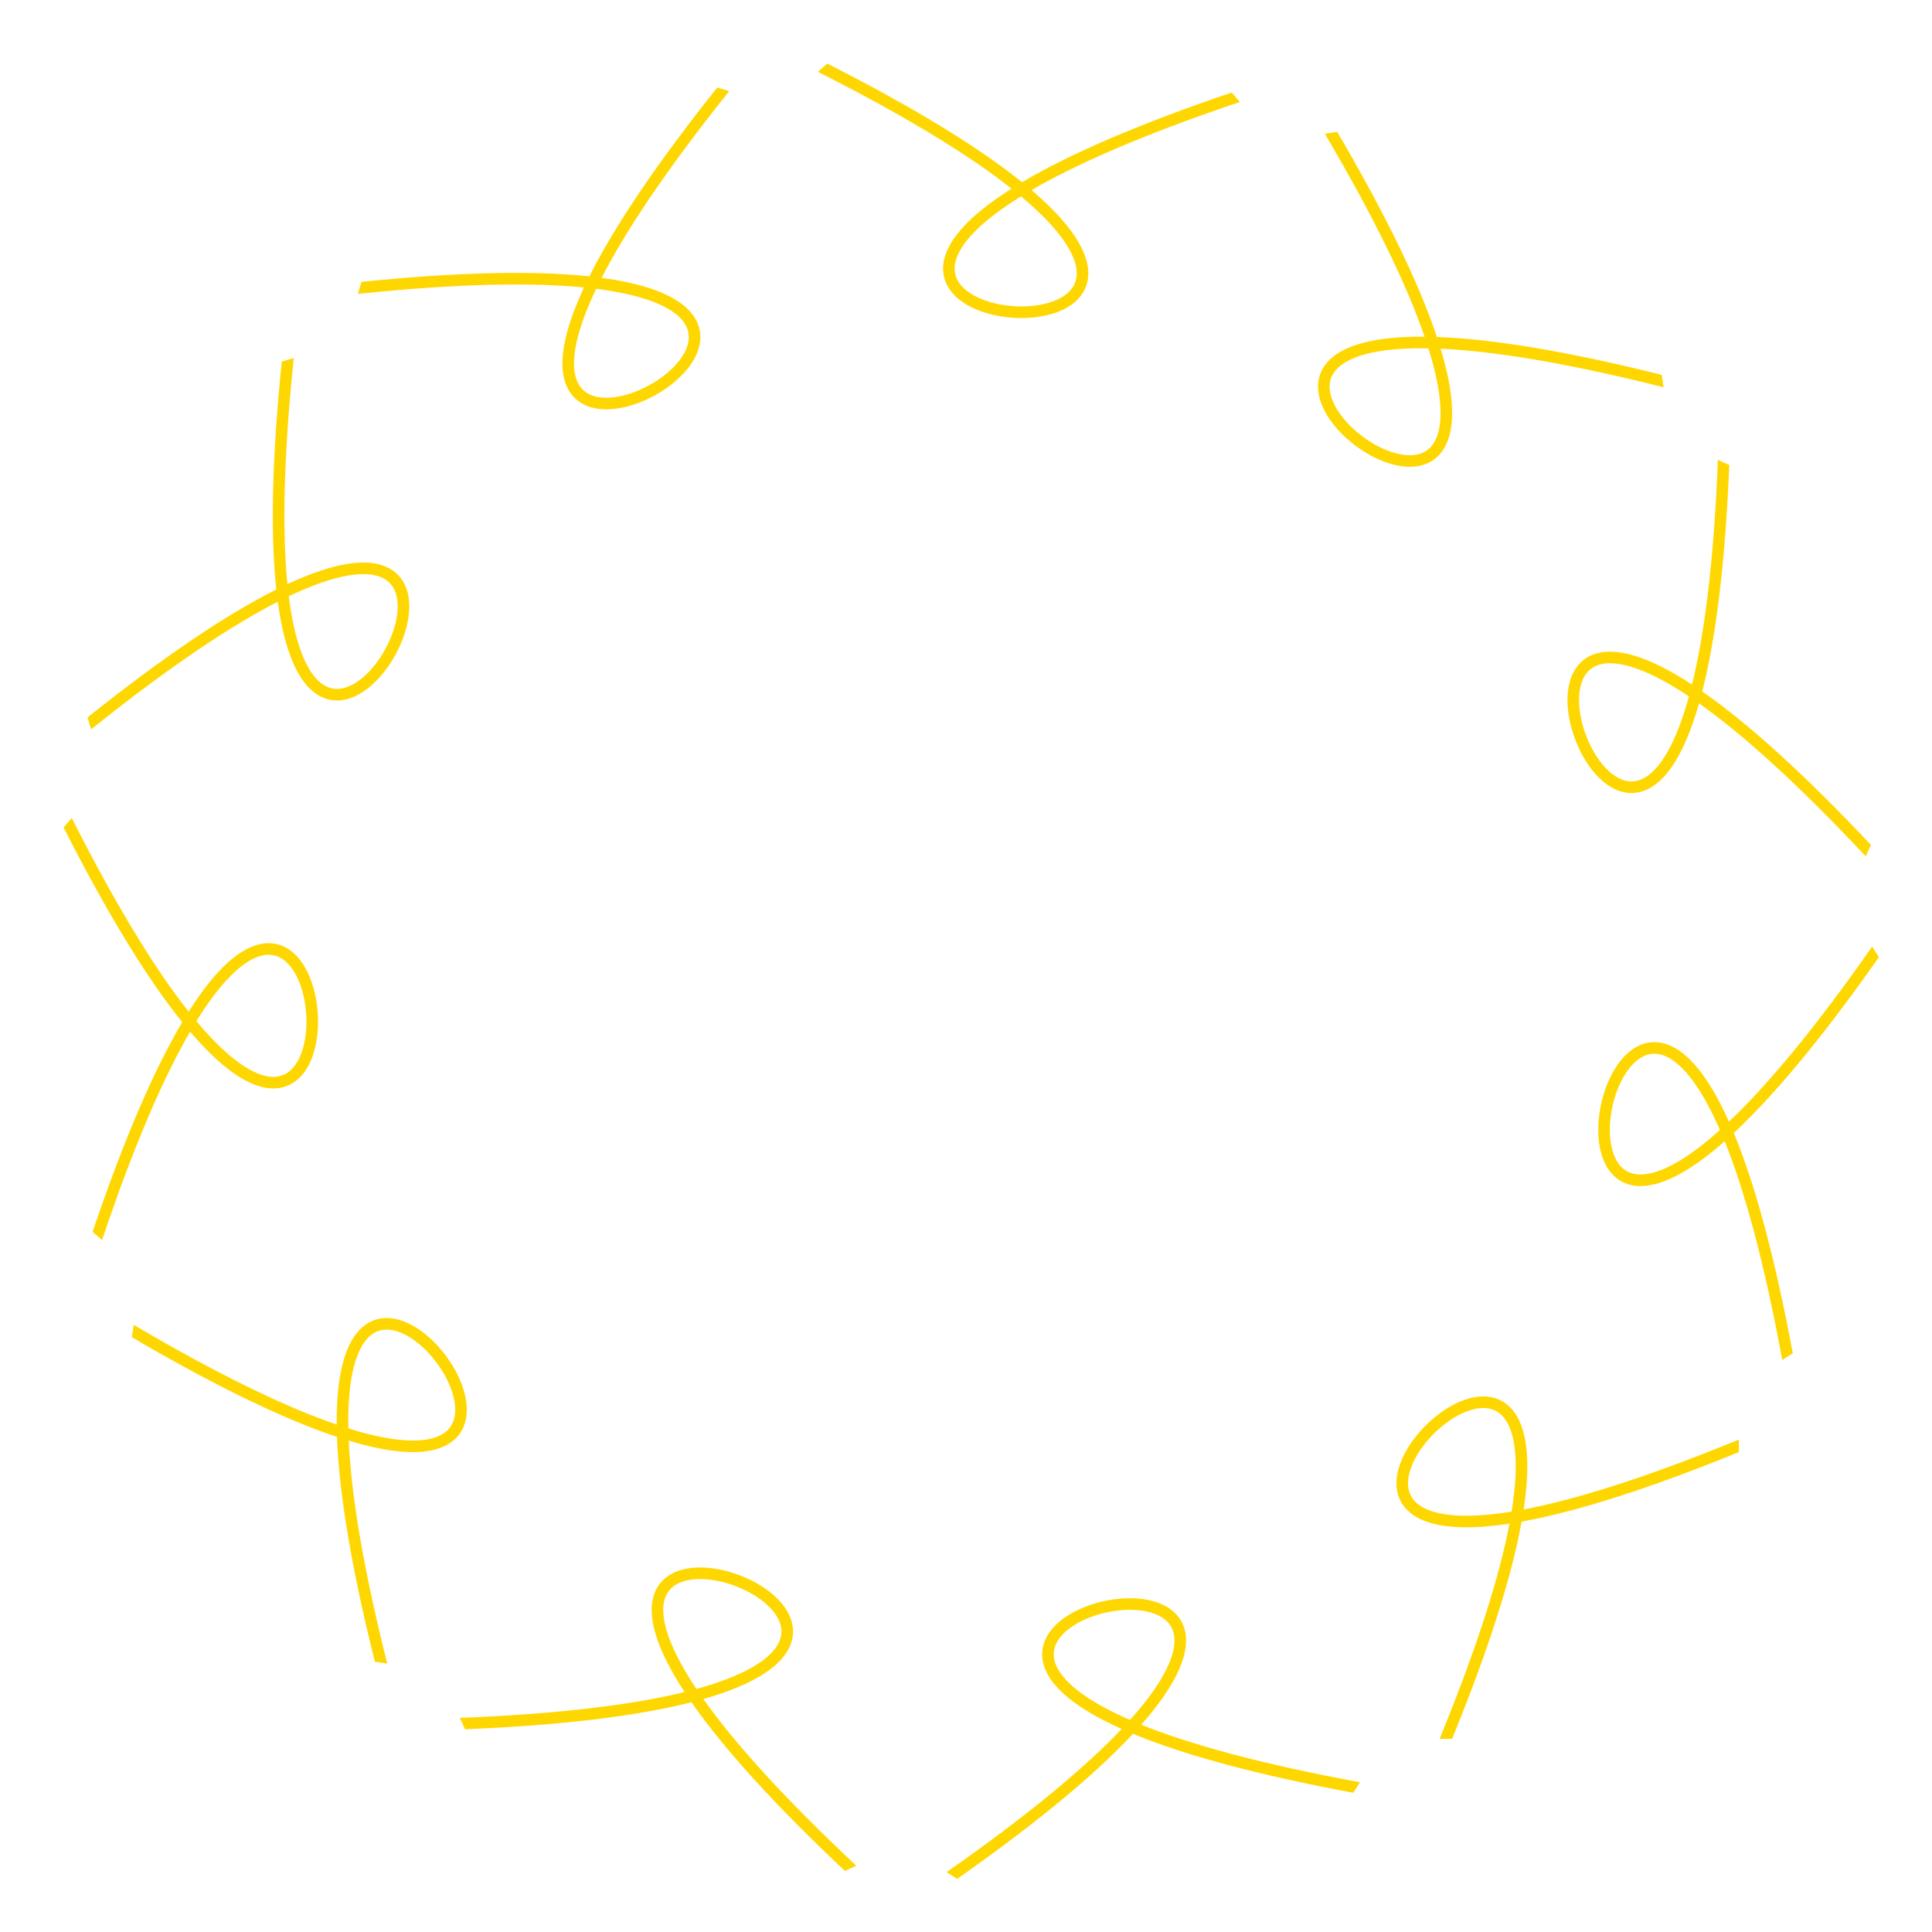 <?xml version="1.0" encoding="UTF-8" standalone="no"?>
<!DOCTYPE svg PUBLIC "-//W3C//DTD SVG 1.1//EN" "http://www.w3.org/Graphics/SVG/1.1/DTD/svg11.dtd">

<svg viewBox="0 0 50 50" xmlns="http://www.w3.org/2000/svg">
<symbol id="curve" width="10" height="10" viewBox="0 0 10 10">
<path d="M7,4 C0,7 7,0 4,7" fill="none" stroke-width="0.1px" stroke="gold" />
</symbol>
<symbol id="sigil" width="20" height="20" viewBox="0 0 10 10">
<use href="#curve" x="0" y="0" transform="scale(1.5)"/>
</symbol>
<use href="#sigil" x="25" y="25" />
<use href="#sigil" x="25" y="25" transform="rotate(32.73 25 25)"/>
<use href="#sigil" x="25" y="25" transform="rotate(65.45 25 25)"/>
<use href="#sigil" x="25" y="25" transform="rotate(98.18 25 25)"/>
<use href="#sigil" x="25" y="25" transform="rotate(130.9 25 25)"/>
<use href="#sigil" x="25" y="25" transform="rotate(163.63 25 25)"/>
<use href="#sigil" x="25" y="25" transform="rotate(196.36 25 25)"/>
<use href="#sigil" x="25" y="25" transform="rotate(229.09 25 25)"/>
<use href="#sigil" x="25" y="25" transform="rotate(261.82 25 25)"/>
<use href="#sigil" x="25" y="25" transform="rotate(294.55 25 25)"/>
<use href="#sigil" x="25" y="25" transform="rotate(327.27 25 25)"/>

</svg>

